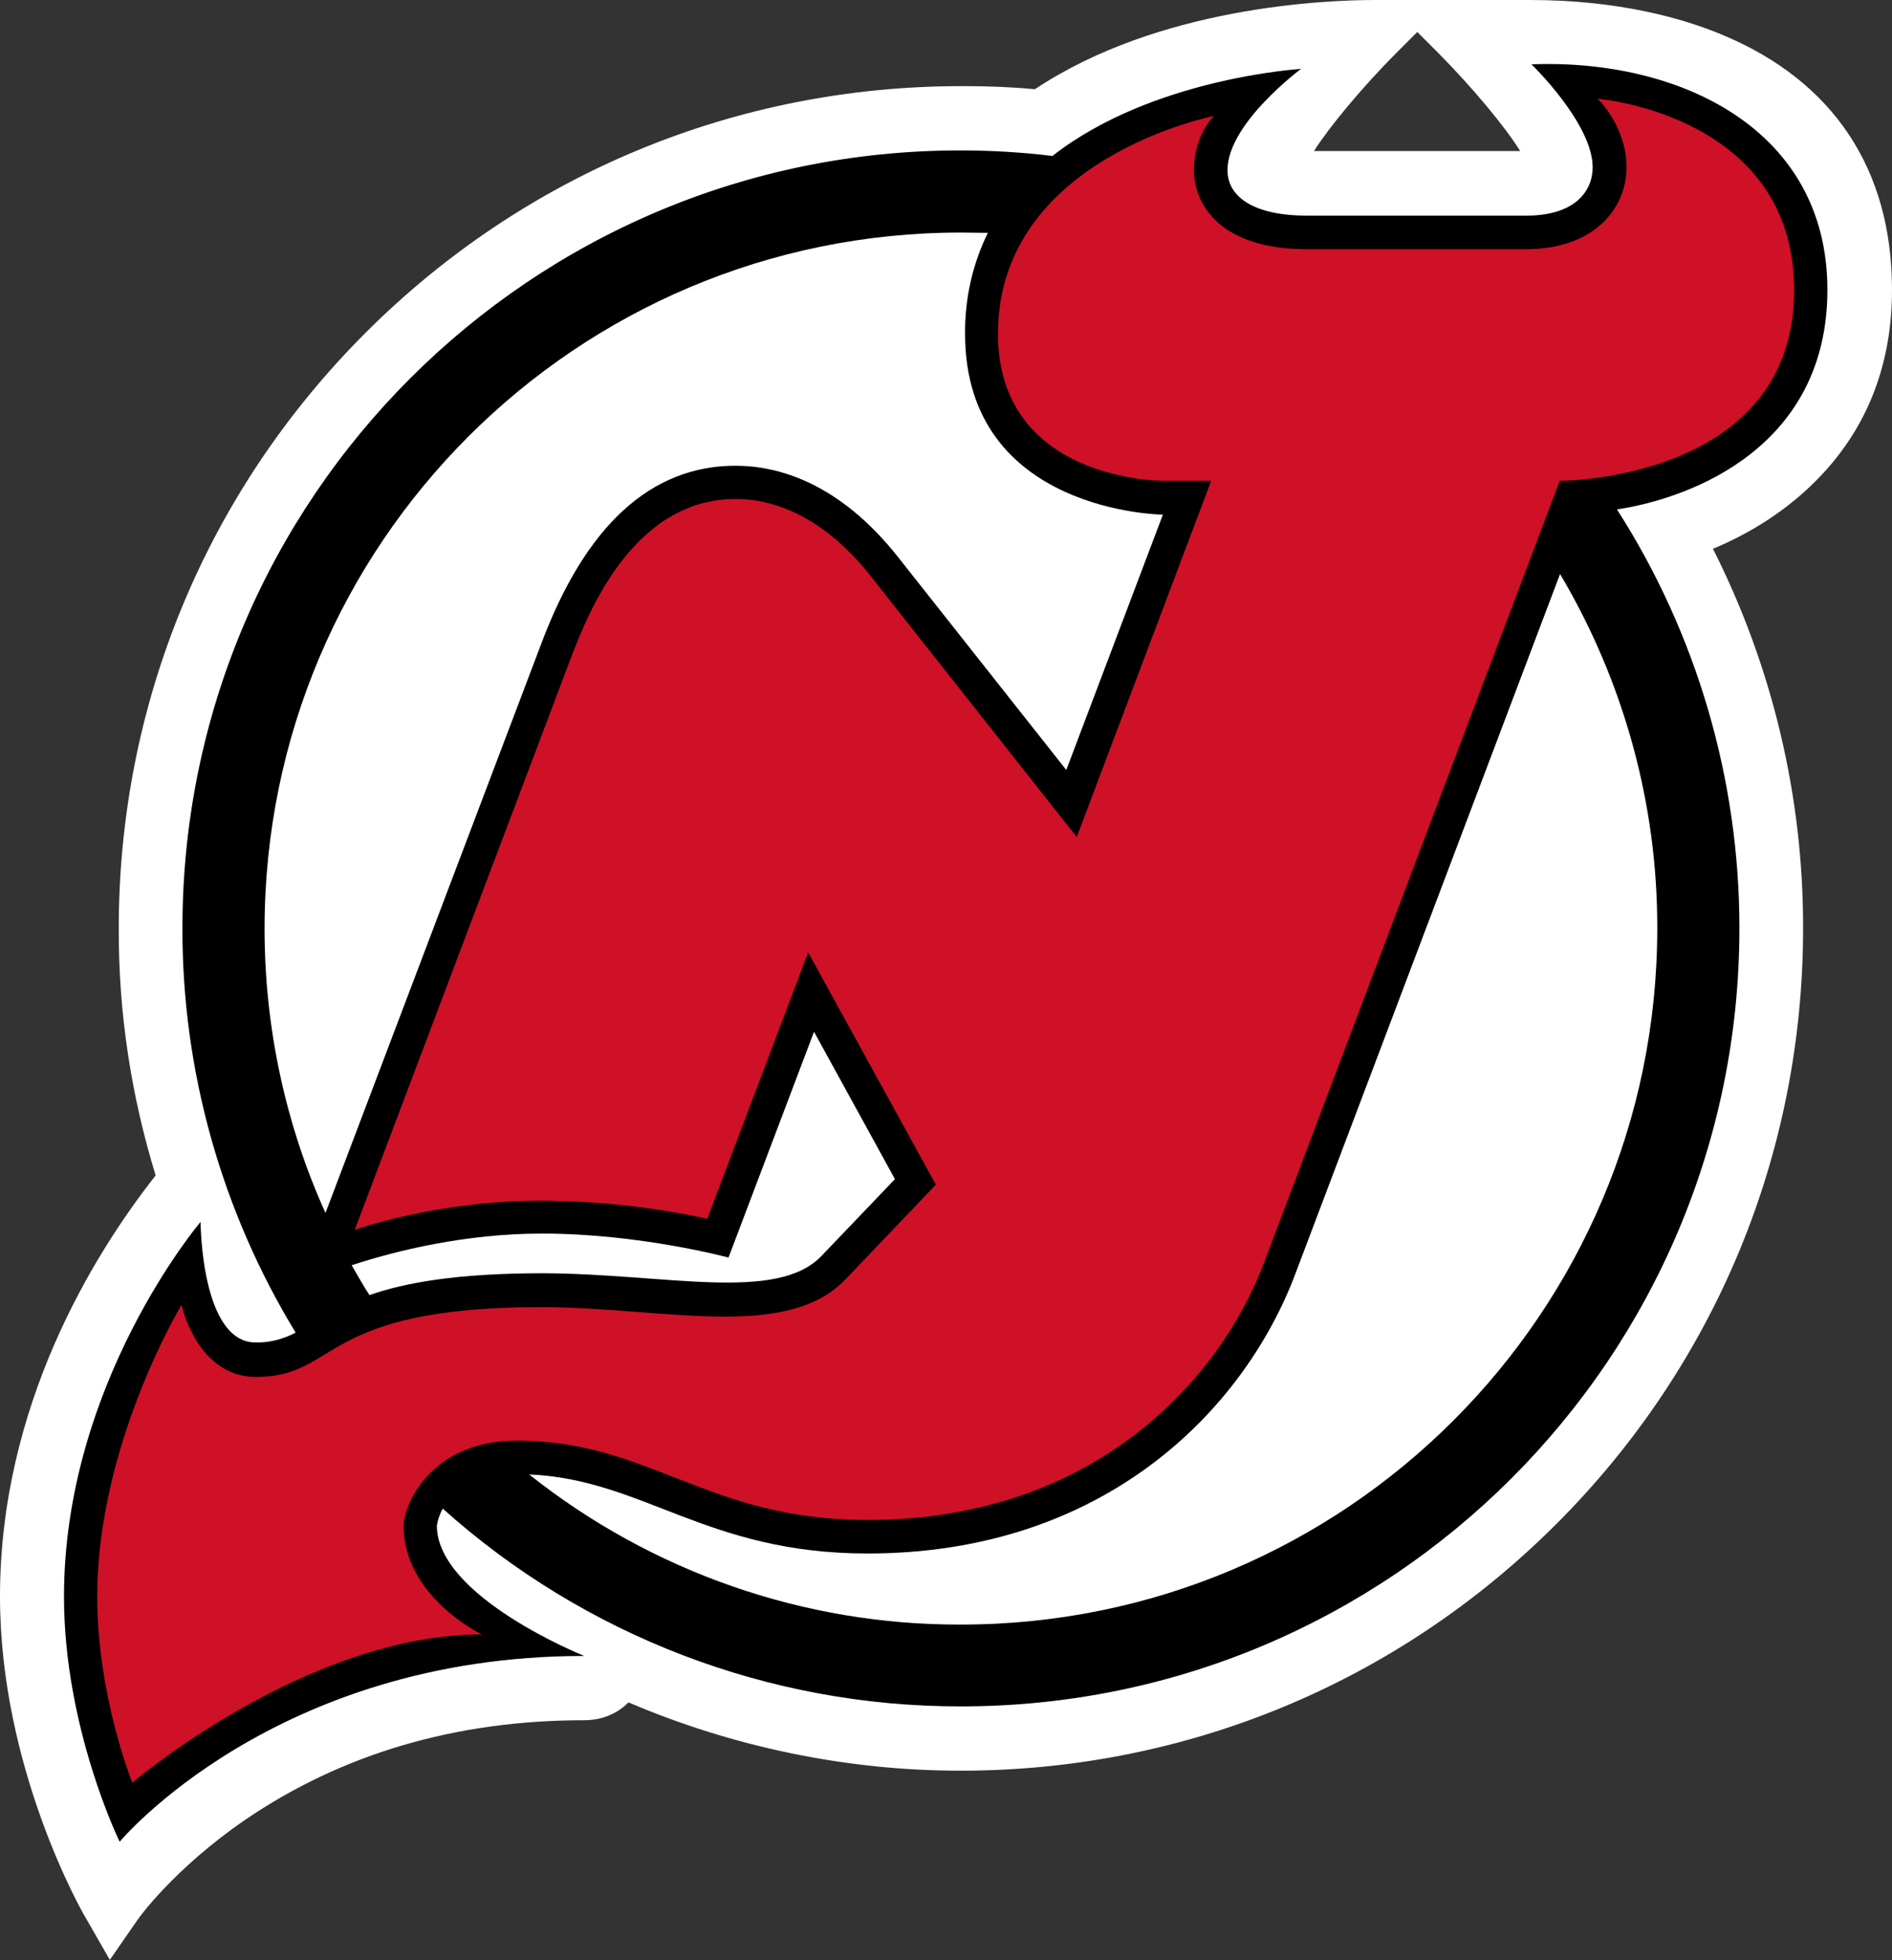 <?xml version="1.0" encoding="utf-8"?>
<!-- Generator: Adobe Illustrator 21.1.0, SVG Export Plug-In . SVG Version: 6.00 Build 0)  -->
<!DOCTYPE svg PUBLIC "-//W3C//DTD SVG 1.1//EN" "http://www.w3.org/Graphics/SVG/1.1/DTD/svg11.dtd">
<svg version="1.1" id="Layer_1" xmlns="http://www.w3.org/2000/svg" xmlns:xlink="http://www.w3.org/1999/xlink" x="0px" y="0px"
	 width="615px" height="637.2px" viewBox="0 0 615 637.2" style="enable-background:new 0 0 615 637.2;" xml:space="preserve">
<rect x="0" y="0" width="615" height="637.2" fill="#333333" stroke="none"/>
<style type="text/css">
	.st0{fill:#FFFFFF;}
	.st1{fill:#CE1126;}
</style>
<title>123</title>
<path class="st0" d="M27.9,623.5C26.7,621.6,0,574.8,0,519c0-61.9,30.2-111,50.6-136.9c-8-26-12.1-53-12-80.3
	c0-73.1,28.5-141.9,80.2-193.6c51.7-51.7,120.5-80.2,193.7-80.2l1.2,0c7.6,0,15.2,0.3,22.7,1C376.8,2.1,431,0,447,0h50.3
	c29.2,0,50.1,6.1,62.5,11.3C595.9,26.3,615,55,615,94.2c0,23.8-7.7,44.1-23,60.3c-11,11.7-23.9,19.2-35.2,23.9
	c19.3,38.2,29.4,80.6,29.3,123.4c0,73.1-28.5,141.9-80.2,193.6c-51.7,51.7-120.5,80.2-193.6,80.2h-0.2c-36.8,0-73.9-7.7-107.8-22.2
	c-3.4,3.4-8.2,5.8-14.5,5.8c-41.6,0-78.6,10.9-110,32.3c-23.5,16.1-35,32.4-35.1,32.6l-9,13L27.9,623.5z M494.2,49.2
	c-4.8-7.8-15.5-20.7-26.9-32.2l-6.6-6.6l-6.6,6.6c-11.4,11.4-22.1,24.4-27,32.1H494.2z"/>
<path class="st0" d="M605,94.2C605,10,510.2,10,497.3,10h-22.9c0,0,32.4,32.6,32.4,44.4c0,2.6-2.2,4.8-4.8,4.8h-82.7
	c-2.6,0-4.8-2.2-4.8-4.8C414.5,42.6,447,10,447,10c-31.6,0-76.7,7.1-108,29.4c-8.8-0.9-17.7-1.4-26.6-1.3
	c-145.8,0-263.9,118.1-263.9,263.8c0,28,4.4,55.8,13.2,82.3C42.2,408,10,456.8,10,519c0,53.8,26.5,99.5,26.5,99.5
	s47.3-69.2,153.4-69.2c8,0,10.2-7.1,10.6-8.5c35,16.5,73.3,25,112,25c145.7,0,263.8-118.2,263.8-263.9
	c0.1-45.1-11.5-89.5-33.6-128.9C571.7,164.1,605,140.8,605,94.2z"/>
<path d="M594,94.2c0-52.2-48-75.1-96.2-73.3c0,0,19.9,19.2,19.9,33.5c0,7.6-5.6,15.7-21.6,15.7h-71.4c-16.1,0-25.7-5.5-25.7-14.8
	c0-15.2,23.9-32.9,23.9-32.9s-48.4,2.9-80.8,28.3c-9.9-1.2-19.8-1.8-29.8-1.8c-139.7-0.1-253,113.2-253,252.8
	c-0.1,46.4,12.7,91.9,36.8,131.5c-4,2.1-8.4,3.3-13,3.2c-17.8,0-17.9-39.2-17.9-39.2S20.8,449.4,20.8,519
	c0,42.8,18.1,79.7,18.1,79.7s50.2-60.4,151-60.4c0,0-47.9-19.2-47.9-42.4c0.3-1.9,1-3.8,1.9-5.5c46.3,41.5,106.3,64.4,168.5,64.3
	c139.7,0,253-113.3,253-253c0-48.2-13.8-95.5-39.8-136.1C550,161.9,594,145.2,594,94.2z"/>
<path class="st1" d="M519.3,32.1c0,0,9.4,8.8,9.4,22.3S518,81,496.1,81h-71.4c-27.8,0-36.6-14.3-36.6-25.7c0-11.5,6.5-17.6,6.5-17.6
	s-70.2,13.7-70.2,70.8c0,48,53.6,47.8,53.6,47.8h15.7L350,272.1l-66.5-84.2c-4.1-5.3-20.3-25.7-44.4-25.7
	c-33.5,0-48.1,37.7-53.2,50.8l-70.6,186.8c0,0,26.2-9.5,60.7-9.5c18.1,0.1,36.2,2,53.9,5.9l32.8-86.6l41.5,75.5l-29.4,30.8
	c-19.3,20.2-59.8,9-98.8,9c-72.6,0-65.6,22.7-92.8,22.7c-19.2,0-24.2-23.4-24.2-23.4S31.6,469.5,31.6,519
	c0,32.2,11.4,60.5,11.4,60.5s56.5-48.2,113.6-48.2c0,0-25.4-12.2-25.4-35.3c0-6.6,8.6-27.7,36.8-27.7c43.4,0,61.6,25.8,114,25.8
	c73.6,0,114.4-45.5,128.8-83.4L507,156.3c0,0,76.2,0.1,76.2-62C583.2,37.2,519.3,32.1,519.3,32.1z"/>
<path class="st0" d="M420.9,414.5C404.3,458.2,359.2,505,282,505c-52.4,0-72.8-24.1-110-25.7c39.9,31.7,89.4,49,140.4,48.8
	c124.9,0,226.3-101.3,226.3-226.3c0.1-40.5-10.9-80.3-31.6-115.2L420.9,414.5z M239.1,151.4c13.4,0,33.5,5.2,52.9,29.8l54.6,69.1
	l31.4-83c0,0-64.3-0.6-64.3-58.8c-0.1-11.4,2.4-22.6,7.4-32.8c-2.9,0-5.8-0.1-8.8-0.1c-125,0-226.3,101.3-226.3,226.3
	c0,31.9,6.7,63.4,19.8,92.4L176,209.1C190.4,170.8,211.6,151.4,239.1,151.4z"/>
<path class="st0" d="M267,408.3l23.9-25l-26.3-47.9l-27.8,73.4c0,0-28.8-7.8-60.6-7.8c-24.8,0-47.3,5.5-61.9,10.3
	c1.9,3.2,3.7,6.5,5.8,9.7c11.4-4,28.3-7.1,56.2-7.1C216.2,414,252.4,423.5,267,408.3z"/>
</svg>
